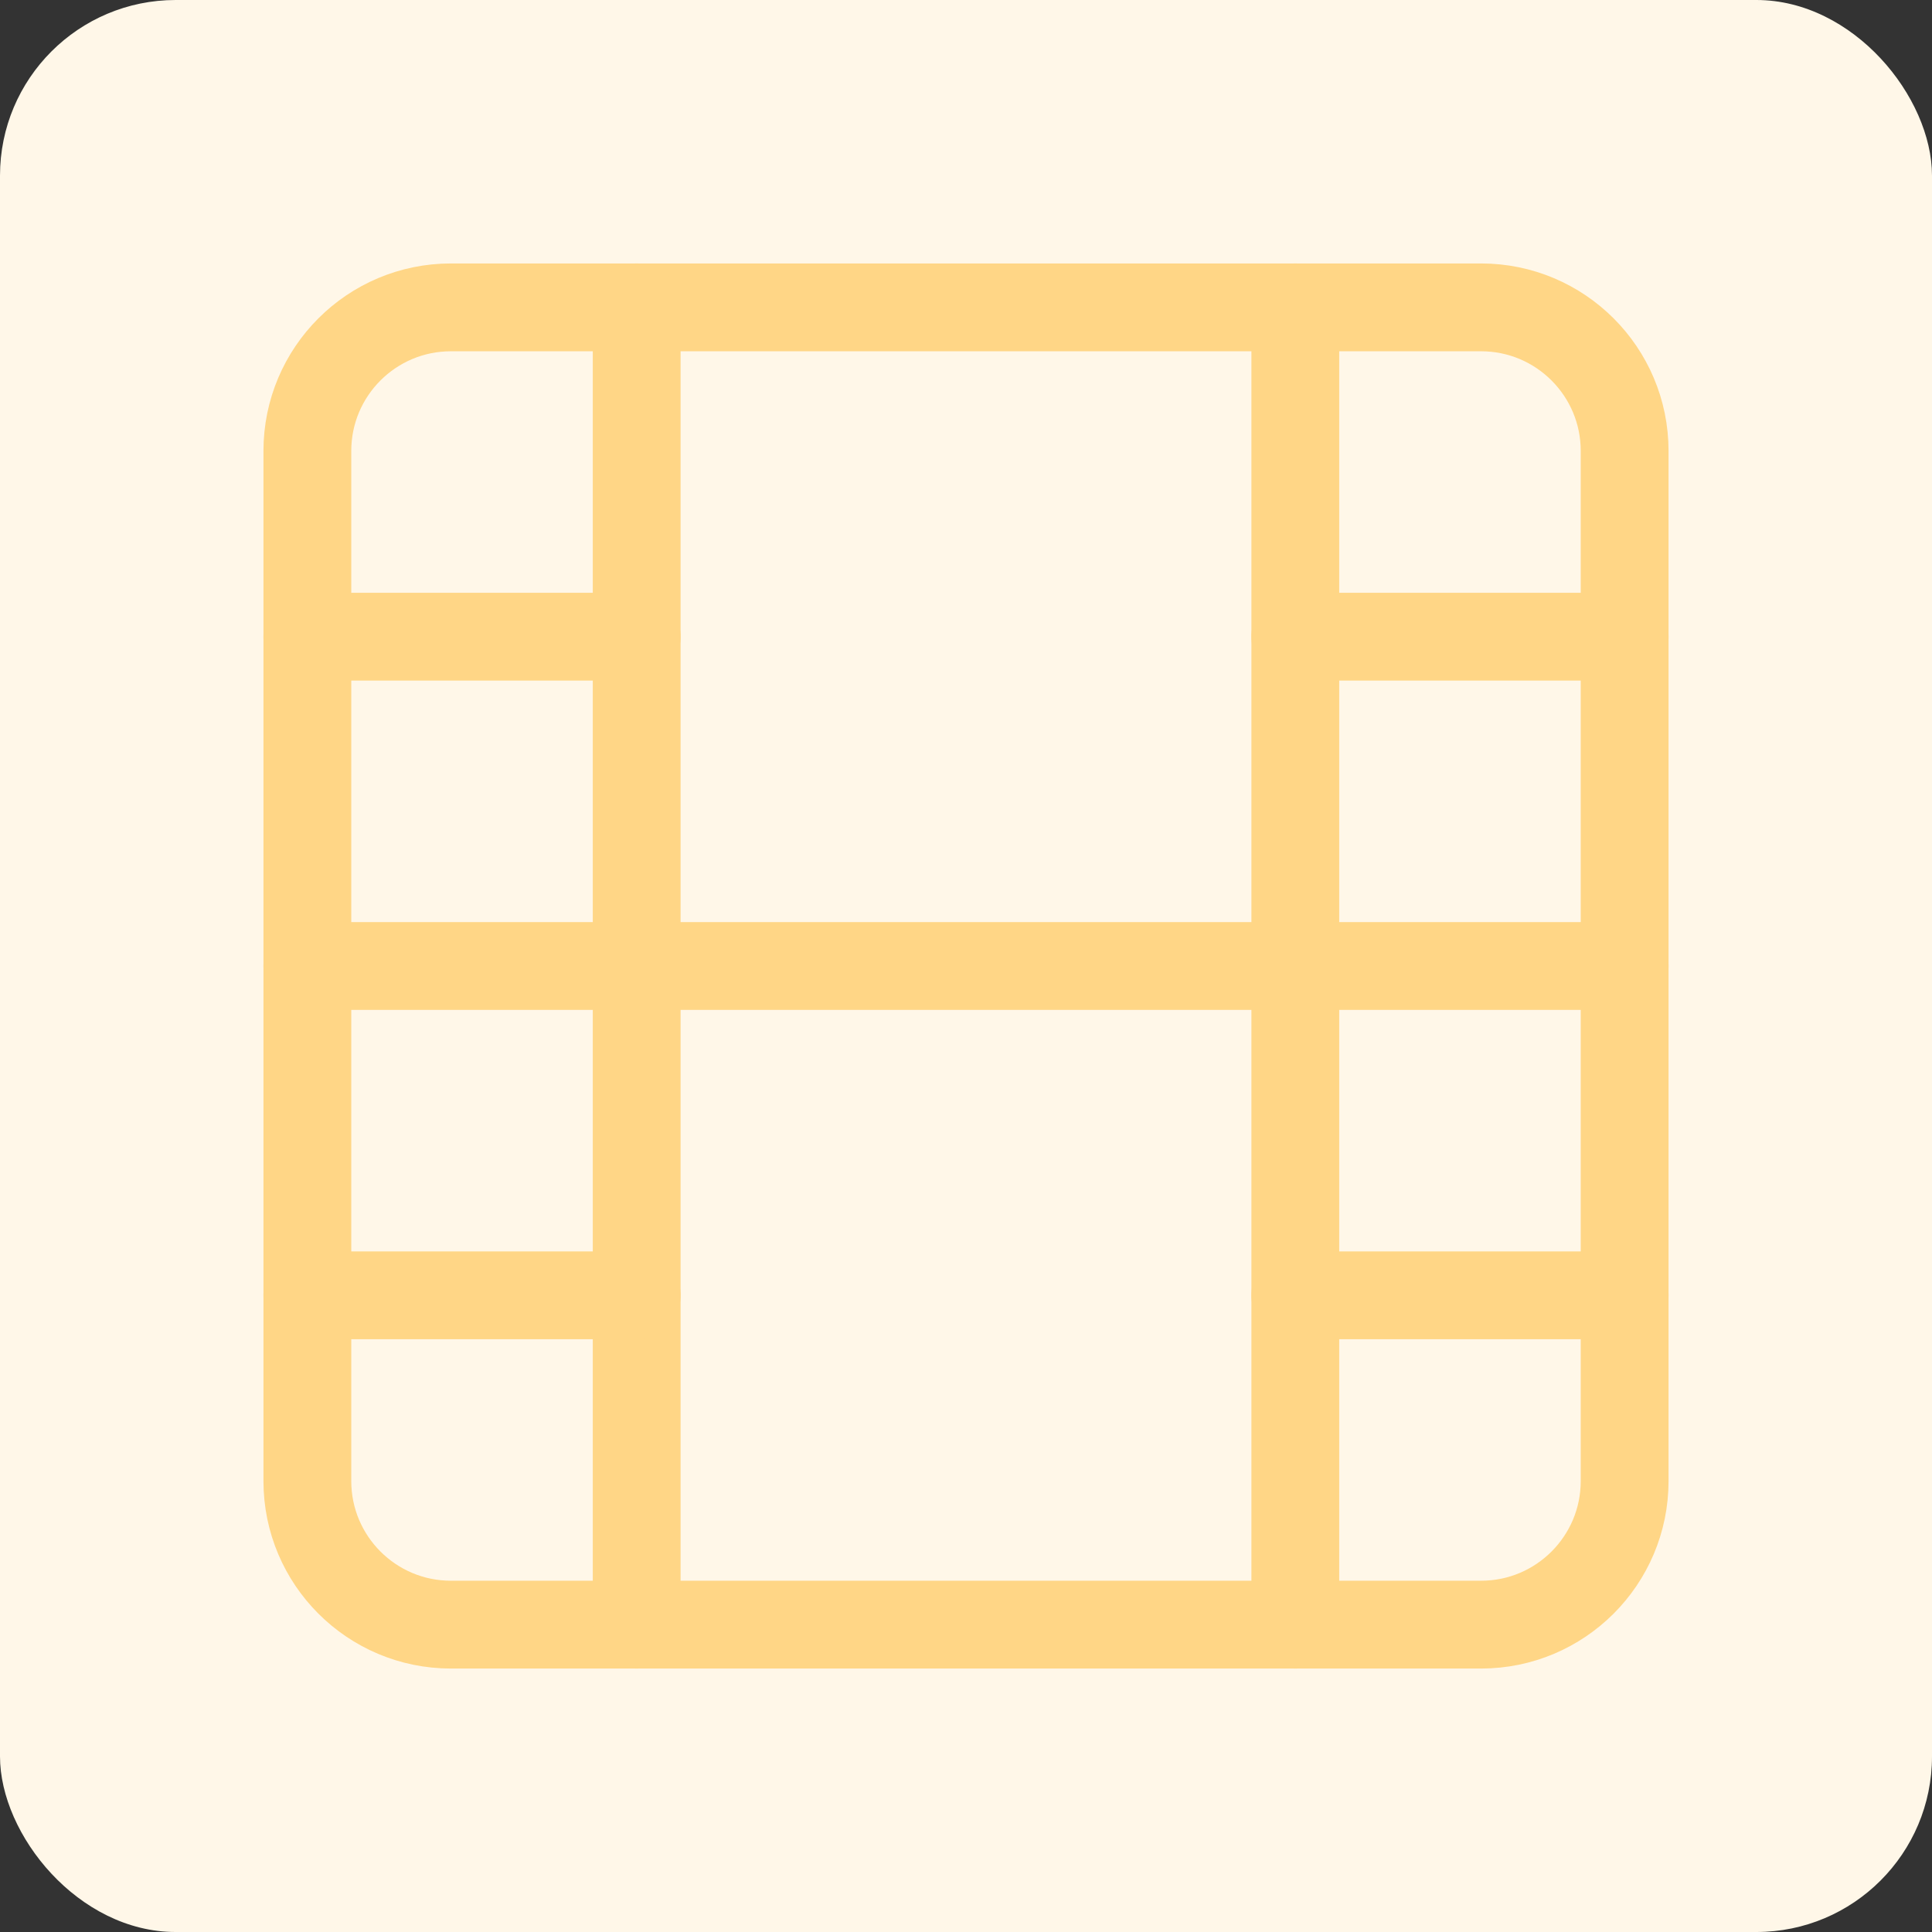 <svg width="44" height="44" viewBox="0 0 44 44" fill="none" xmlns="http://www.w3.org/2000/svg">
<rect x="0" y="0" width="44" height="44" fill="#333333" stroke="none"/>
<rect width="44" height="44" rx="4" fill="#FFF7E8"/>
<path d="M33.73 7H10.27C8.464 7 7 8.464 7 10.27V33.73C7 35.536 8.464 37 10.27 37H33.73C35.536 37 37 35.536 37 33.73V10.27C37 8.464 35.536 7 33.73 7Z" stroke="#FFD686" stroke-width="2" stroke-linecap="round" stroke-linejoin="round"/>
<path d="M14.5 7V37" stroke="#FFD686" stroke-width="2" stroke-linecap="round" stroke-linejoin="round"/>
<path d="M29.5 7V37" stroke="#FFD686" stroke-width="2" stroke-linecap="round" stroke-linejoin="round"/>
<path d="M7 22H37" stroke="#FFD686" stroke-width="2" stroke-linecap="round" stroke-linejoin="round"/>
<path d="M7 14.5H14.5" stroke="#FFD686" stroke-width="2" stroke-linecap="round" stroke-linejoin="round"/>
<path d="M7 29.5H14.5" stroke="#FFD686" stroke-width="2" stroke-linecap="round" stroke-linejoin="round"/>
<path d="M29.5 29.5H37" stroke="#FFD686" stroke-width="2" stroke-linecap="round" stroke-linejoin="round"/>
<path d="M29.5 14.5H37" stroke="#FFD686" stroke-width="2" stroke-linecap="round" stroke-linejoin="round"/>
</svg>
